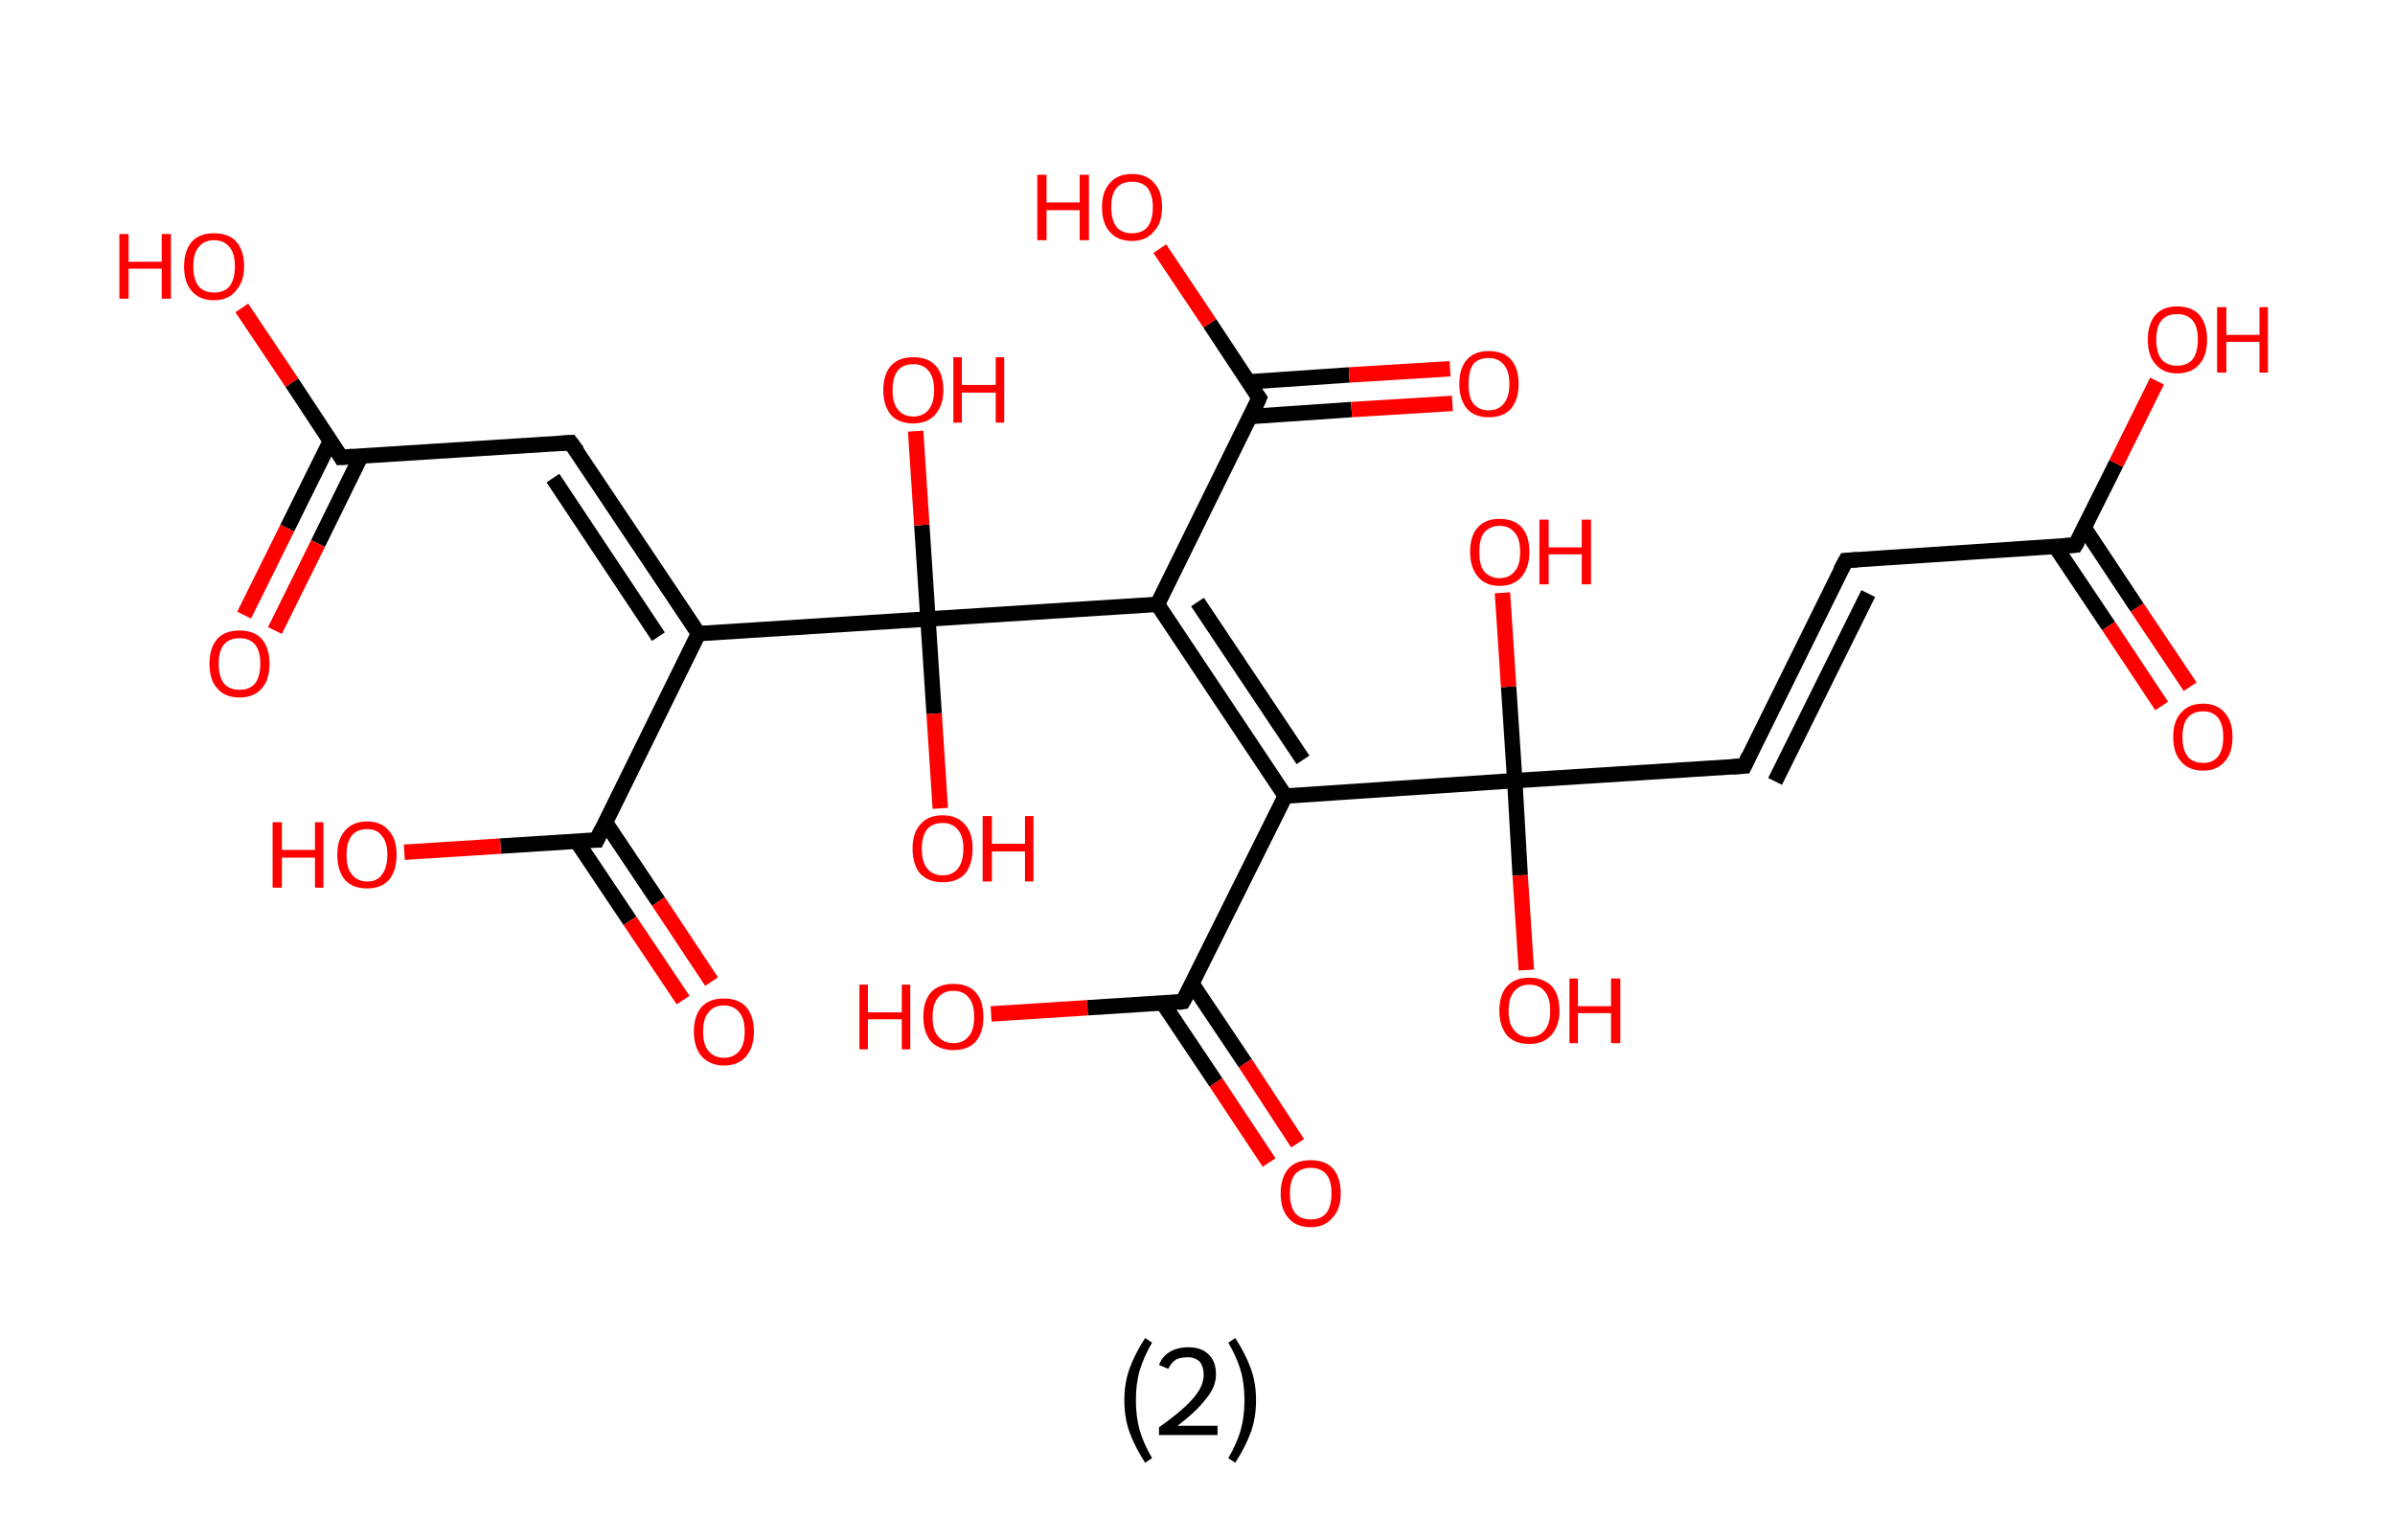 <?xml version='1.0' encoding='ASCII' standalone='yes'?>
<svg xmlns="http://www.w3.org/2000/svg" xmlns:rdkit="http://www.rdkit.org/xml" xmlns:xlink="http://www.w3.org/1999/xlink" version="1.1" baseProfile="full" xml:space="preserve" width="311px" height="200px" viewBox="0 0 311 200">
<!-- END OF HEADER -->
<rect style="opacity:1.0;fill:#FFFFFF;stroke:none" width="311.0" height="200.0" x="0.0" y="0.0"> </rect>
<path class="bond-0 atom-0 atom-1" d="M 280.7,91.7 L 273.8,81.3" style="fill:none;fill-rule:evenodd;stroke:#FF0000;stroke-width:2.0px;stroke-linecap:butt;stroke-linejoin:miter;stroke-opacity:1"/>
<path class="bond-0 atom-0 atom-1" d="M 273.8,81.3 L 266.9,71.0" style="fill:none;fill-rule:evenodd;stroke:#000000;stroke-width:2.0px;stroke-linecap:butt;stroke-linejoin:miter;stroke-opacity:1"/>
<path class="bond-0 atom-0 atom-1" d="M 284.4,89.2 L 277.5,78.9" style="fill:none;fill-rule:evenodd;stroke:#FF0000;stroke-width:2.0px;stroke-linecap:butt;stroke-linejoin:miter;stroke-opacity:1"/>
<path class="bond-0 atom-0 atom-1" d="M 277.5,78.9 L 270.6,68.5" style="fill:none;fill-rule:evenodd;stroke:#000000;stroke-width:2.0px;stroke-linecap:butt;stroke-linejoin:miter;stroke-opacity:1"/>
<path class="bond-1 atom-1 atom-2" d="M 269.5,70.8 L 274.8,60.2" style="fill:none;fill-rule:evenodd;stroke:#000000;stroke-width:2.0px;stroke-linecap:butt;stroke-linejoin:miter;stroke-opacity:1"/>
<path class="bond-1 atom-1 atom-2" d="M 274.8,60.2 L 280.1,49.5" style="fill:none;fill-rule:evenodd;stroke:#FF0000;stroke-width:2.0px;stroke-linecap:butt;stroke-linejoin:miter;stroke-opacity:1"/>
<path class="bond-2 atom-1 atom-3" d="M 269.5,70.8 L 239.7,72.8" style="fill:none;fill-rule:evenodd;stroke:#000000;stroke-width:2.0px;stroke-linecap:butt;stroke-linejoin:miter;stroke-opacity:1"/>
<path class="bond-3 atom-3 atom-4" d="M 239.7,72.8 L 226.5,99.5" style="fill:none;fill-rule:evenodd;stroke:#000000;stroke-width:2.0px;stroke-linecap:butt;stroke-linejoin:miter;stroke-opacity:1"/>
<path class="bond-3 atom-3 atom-4" d="M 242.6,77.1 L 230.5,101.5" style="fill:none;fill-rule:evenodd;stroke:#000000;stroke-width:2.0px;stroke-linecap:butt;stroke-linejoin:miter;stroke-opacity:1"/>
<path class="bond-4 atom-4 atom-5" d="M 226.5,99.5 L 196.7,101.4" style="fill:none;fill-rule:evenodd;stroke:#000000;stroke-width:2.0px;stroke-linecap:butt;stroke-linejoin:miter;stroke-opacity:1"/>
<path class="bond-5 atom-5 atom-6" d="M 196.7,101.4 L 197.4,113.7" style="fill:none;fill-rule:evenodd;stroke:#000000;stroke-width:2.0px;stroke-linecap:butt;stroke-linejoin:miter;stroke-opacity:1"/>
<path class="bond-5 atom-5 atom-6" d="M 197.4,113.7 L 198.2,126.0" style="fill:none;fill-rule:evenodd;stroke:#FF0000;stroke-width:2.0px;stroke-linecap:butt;stroke-linejoin:miter;stroke-opacity:1"/>
<path class="bond-6 atom-5 atom-7" d="M 196.7,101.4 L 195.9,89.2" style="fill:none;fill-rule:evenodd;stroke:#000000;stroke-width:2.0px;stroke-linecap:butt;stroke-linejoin:miter;stroke-opacity:1"/>
<path class="bond-6 atom-5 atom-7" d="M 195.9,89.2 L 195.1,77.0" style="fill:none;fill-rule:evenodd;stroke:#FF0000;stroke-width:2.0px;stroke-linecap:butt;stroke-linejoin:miter;stroke-opacity:1"/>
<path class="bond-7 atom-5 atom-8" d="M 196.7,101.4 L 166.9,103.4" style="fill:none;fill-rule:evenodd;stroke:#000000;stroke-width:2.0px;stroke-linecap:butt;stroke-linejoin:miter;stroke-opacity:1"/>
<path class="bond-8 atom-8 atom-9" d="M 166.9,103.4 L 153.6,130.1" style="fill:none;fill-rule:evenodd;stroke:#000000;stroke-width:2.0px;stroke-linecap:butt;stroke-linejoin:miter;stroke-opacity:1"/>
<path class="bond-9 atom-9 atom-10" d="M 151.0,130.3 L 157.9,140.6" style="fill:none;fill-rule:evenodd;stroke:#000000;stroke-width:2.0px;stroke-linecap:butt;stroke-linejoin:miter;stroke-opacity:1"/>
<path class="bond-9 atom-9 atom-10" d="M 157.9,140.6 L 164.8,151.0" style="fill:none;fill-rule:evenodd;stroke:#FF0000;stroke-width:2.0px;stroke-linecap:butt;stroke-linejoin:miter;stroke-opacity:1"/>
<path class="bond-9 atom-9 atom-10" d="M 154.8,127.8 L 161.7,138.1" style="fill:none;fill-rule:evenodd;stroke:#000000;stroke-width:2.0px;stroke-linecap:butt;stroke-linejoin:miter;stroke-opacity:1"/>
<path class="bond-9 atom-9 atom-10" d="M 161.7,138.1 L 168.5,148.5" style="fill:none;fill-rule:evenodd;stroke:#FF0000;stroke-width:2.0px;stroke-linecap:butt;stroke-linejoin:miter;stroke-opacity:1"/>
<path class="bond-10 atom-9 atom-11" d="M 153.6,130.1 L 141.2,130.9" style="fill:none;fill-rule:evenodd;stroke:#000000;stroke-width:2.0px;stroke-linecap:butt;stroke-linejoin:miter;stroke-opacity:1"/>
<path class="bond-10 atom-9 atom-11" d="M 141.2,130.9 L 128.7,131.7" style="fill:none;fill-rule:evenodd;stroke:#FF0000;stroke-width:2.0px;stroke-linecap:butt;stroke-linejoin:miter;stroke-opacity:1"/>
<path class="bond-11 atom-8 atom-12" d="M 166.9,103.4 L 150.3,78.5" style="fill:none;fill-rule:evenodd;stroke:#000000;stroke-width:2.0px;stroke-linecap:butt;stroke-linejoin:miter;stroke-opacity:1"/>
<path class="bond-11 atom-8 atom-12" d="M 169.2,98.7 L 155.5,78.2" style="fill:none;fill-rule:evenodd;stroke:#000000;stroke-width:2.0px;stroke-linecap:butt;stroke-linejoin:miter;stroke-opacity:1"/>
<path class="bond-12 atom-12 atom-13" d="M 150.3,78.5 L 163.5,51.7" style="fill:none;fill-rule:evenodd;stroke:#000000;stroke-width:2.0px;stroke-linecap:butt;stroke-linejoin:miter;stroke-opacity:1"/>
<path class="bond-13 atom-13 atom-14" d="M 162.4,54.1 L 175.5,53.2" style="fill:none;fill-rule:evenodd;stroke:#000000;stroke-width:2.0px;stroke-linecap:butt;stroke-linejoin:miter;stroke-opacity:1"/>
<path class="bond-13 atom-13 atom-14" d="M 175.5,53.2 L 188.6,52.4" style="fill:none;fill-rule:evenodd;stroke:#FF0000;stroke-width:2.0px;stroke-linecap:butt;stroke-linejoin:miter;stroke-opacity:1"/>
<path class="bond-13 atom-13 atom-14" d="M 162.1,49.6 L 175.2,48.7" style="fill:none;fill-rule:evenodd;stroke:#000000;stroke-width:2.0px;stroke-linecap:butt;stroke-linejoin:miter;stroke-opacity:1"/>
<path class="bond-13 atom-13 atom-14" d="M 175.2,48.7 L 188.3,47.9" style="fill:none;fill-rule:evenodd;stroke:#FF0000;stroke-width:2.0px;stroke-linecap:butt;stroke-linejoin:miter;stroke-opacity:1"/>
<path class="bond-14 atom-13 atom-15" d="M 163.5,51.7 L 157.1,42.0" style="fill:none;fill-rule:evenodd;stroke:#000000;stroke-width:2.0px;stroke-linecap:butt;stroke-linejoin:miter;stroke-opacity:1"/>
<path class="bond-14 atom-13 atom-15" d="M 157.1,42.0 L 150.6,32.3" style="fill:none;fill-rule:evenodd;stroke:#FF0000;stroke-width:2.0px;stroke-linecap:butt;stroke-linejoin:miter;stroke-opacity:1"/>
<path class="bond-15 atom-12 atom-16" d="M 150.3,78.5 L 120.5,80.4" style="fill:none;fill-rule:evenodd;stroke:#000000;stroke-width:2.0px;stroke-linecap:butt;stroke-linejoin:miter;stroke-opacity:1"/>
<path class="bond-16 atom-16 atom-17" d="M 120.5,80.4 L 121.3,92.7" style="fill:none;fill-rule:evenodd;stroke:#000000;stroke-width:2.0px;stroke-linecap:butt;stroke-linejoin:miter;stroke-opacity:1"/>
<path class="bond-16 atom-16 atom-17" d="M 121.3,92.7 L 122.1,105.0" style="fill:none;fill-rule:evenodd;stroke:#FF0000;stroke-width:2.0px;stroke-linecap:butt;stroke-linejoin:miter;stroke-opacity:1"/>
<path class="bond-17 atom-16 atom-18" d="M 120.5,80.4 L 119.7,68.2" style="fill:none;fill-rule:evenodd;stroke:#000000;stroke-width:2.0px;stroke-linecap:butt;stroke-linejoin:miter;stroke-opacity:1"/>
<path class="bond-17 atom-16 atom-18" d="M 119.7,68.2 L 118.9,56.0" style="fill:none;fill-rule:evenodd;stroke:#FF0000;stroke-width:2.0px;stroke-linecap:butt;stroke-linejoin:miter;stroke-opacity:1"/>
<path class="bond-18 atom-16 atom-19" d="M 120.5,80.4 L 90.7,82.3" style="fill:none;fill-rule:evenodd;stroke:#000000;stroke-width:2.0px;stroke-linecap:butt;stroke-linejoin:miter;stroke-opacity:1"/>
<path class="bond-19 atom-19 atom-20" d="M 90.7,82.3 L 74.1,57.5" style="fill:none;fill-rule:evenodd;stroke:#000000;stroke-width:2.0px;stroke-linecap:butt;stroke-linejoin:miter;stroke-opacity:1"/>
<path class="bond-19 atom-19 atom-20" d="M 85.5,82.7 L 71.8,62.1" style="fill:none;fill-rule:evenodd;stroke:#000000;stroke-width:2.0px;stroke-linecap:butt;stroke-linejoin:miter;stroke-opacity:1"/>
<path class="bond-20 atom-20 atom-21" d="M 74.1,57.5 L 44.3,59.4" style="fill:none;fill-rule:evenodd;stroke:#000000;stroke-width:2.0px;stroke-linecap:butt;stroke-linejoin:miter;stroke-opacity:1"/>
<path class="bond-21 atom-21 atom-22" d="M 42.9,57.3 L 37.3,68.6" style="fill:none;fill-rule:evenodd;stroke:#000000;stroke-width:2.0px;stroke-linecap:butt;stroke-linejoin:miter;stroke-opacity:1"/>
<path class="bond-21 atom-21 atom-22" d="M 37.3,68.6 L 31.7,79.9" style="fill:none;fill-rule:evenodd;stroke:#FF0000;stroke-width:2.0px;stroke-linecap:butt;stroke-linejoin:miter;stroke-opacity:1"/>
<path class="bond-21 atom-21 atom-22" d="M 46.9,59.2 L 41.3,70.6" style="fill:none;fill-rule:evenodd;stroke:#000000;stroke-width:2.0px;stroke-linecap:butt;stroke-linejoin:miter;stroke-opacity:1"/>
<path class="bond-21 atom-21 atom-22" d="M 41.3,70.6 L 35.7,81.9" style="fill:none;fill-rule:evenodd;stroke:#FF0000;stroke-width:2.0px;stroke-linecap:butt;stroke-linejoin:miter;stroke-opacity:1"/>
<path class="bond-22 atom-21 atom-23" d="M 44.3,59.4 L 37.9,49.7" style="fill:none;fill-rule:evenodd;stroke:#000000;stroke-width:2.0px;stroke-linecap:butt;stroke-linejoin:miter;stroke-opacity:1"/>
<path class="bond-22 atom-21 atom-23" d="M 37.9,49.7 L 31.4,40.0" style="fill:none;fill-rule:evenodd;stroke:#FF0000;stroke-width:2.0px;stroke-linecap:butt;stroke-linejoin:miter;stroke-opacity:1"/>
<path class="bond-23 atom-19 atom-24" d="M 90.7,82.3 L 77.5,109.1" style="fill:none;fill-rule:evenodd;stroke:#000000;stroke-width:2.0px;stroke-linecap:butt;stroke-linejoin:miter;stroke-opacity:1"/>
<path class="bond-24 atom-24 atom-25" d="M 74.9,109.3 L 81.8,119.6" style="fill:none;fill-rule:evenodd;stroke:#000000;stroke-width:2.0px;stroke-linecap:butt;stroke-linejoin:miter;stroke-opacity:1"/>
<path class="bond-24 atom-24 atom-25" d="M 81.8,119.6 L 88.7,129.9" style="fill:none;fill-rule:evenodd;stroke:#FF0000;stroke-width:2.0px;stroke-linecap:butt;stroke-linejoin:miter;stroke-opacity:1"/>
<path class="bond-24 atom-24 atom-25" d="M 78.6,106.8 L 85.5,117.1" style="fill:none;fill-rule:evenodd;stroke:#000000;stroke-width:2.0px;stroke-linecap:butt;stroke-linejoin:miter;stroke-opacity:1"/>
<path class="bond-24 atom-24 atom-25" d="M 85.5,117.1 L 92.4,127.5" style="fill:none;fill-rule:evenodd;stroke:#FF0000;stroke-width:2.0px;stroke-linecap:butt;stroke-linejoin:miter;stroke-opacity:1"/>
<path class="bond-25 atom-24 atom-26" d="M 77.5,109.1 L 65.0,109.9" style="fill:none;fill-rule:evenodd;stroke:#000000;stroke-width:2.0px;stroke-linecap:butt;stroke-linejoin:miter;stroke-opacity:1"/>
<path class="bond-25 atom-24 atom-26" d="M 65.0,109.9 L 52.5,110.7" style="fill:none;fill-rule:evenodd;stroke:#FF0000;stroke-width:2.0px;stroke-linecap:butt;stroke-linejoin:miter;stroke-opacity:1"/>
<path d="M 269.8,70.3 L 269.5,70.8 L 268.0,70.9" style="fill:none;stroke:#000000;stroke-width:2.0px;stroke-linecap:butt;stroke-linejoin:miter;stroke-opacity:1;"/>
<path d="M 241.2,72.7 L 239.7,72.8 L 239.0,74.1" style="fill:none;stroke:#000000;stroke-width:2.0px;stroke-linecap:butt;stroke-linejoin:miter;stroke-opacity:1;"/>
<path d="M 227.1,98.2 L 226.5,99.5 L 225.0,99.6" style="fill:none;stroke:#000000;stroke-width:2.0px;stroke-linecap:butt;stroke-linejoin:miter;stroke-opacity:1;"/>
<path d="M 154.3,128.8 L 153.6,130.1 L 153.0,130.2" style="fill:none;stroke:#000000;stroke-width:2.0px;stroke-linecap:butt;stroke-linejoin:miter;stroke-opacity:1;"/>
<path d="M 162.9,53.1 L 163.5,51.7 L 163.2,51.3" style="fill:none;stroke:#000000;stroke-width:2.0px;stroke-linecap:butt;stroke-linejoin:miter;stroke-opacity:1;"/>
<path d="M 75.0,58.7 L 74.1,57.5 L 72.7,57.6" style="fill:none;stroke:#000000;stroke-width:2.0px;stroke-linecap:butt;stroke-linejoin:miter;stroke-opacity:1;"/>
<path d="M 45.8,59.3 L 44.3,59.4 L 44.0,58.9" style="fill:none;stroke:#000000;stroke-width:2.0px;stroke-linecap:butt;stroke-linejoin:miter;stroke-opacity:1;"/>
<path d="M 78.1,107.8 L 77.5,109.1 L 76.8,109.1" style="fill:none;stroke:#000000;stroke-width:2.0px;stroke-linecap:butt;stroke-linejoin:miter;stroke-opacity:1;"/>
<path class="atom-0" d="M 282.2 95.7 Q 282.2 93.7, 283.2 92.6 Q 284.2 91.4, 286.1 91.4 Q 287.9 91.4, 288.9 92.6 Q 289.9 93.7, 289.9 95.7 Q 289.9 97.8, 288.9 98.9 Q 287.9 100.1, 286.1 100.1 Q 284.2 100.1, 283.2 98.9 Q 282.2 97.8, 282.2 95.7 M 286.1 99.1 Q 287.3 99.1, 288.0 98.3 Q 288.7 97.4, 288.7 95.7 Q 288.7 94.1, 288.0 93.2 Q 287.3 92.4, 286.1 92.4 Q 284.8 92.4, 284.1 93.2 Q 283.4 94.0, 283.4 95.7 Q 283.4 97.4, 284.1 98.3 Q 284.8 99.1, 286.1 99.1 " fill="#FF0000"/>
<path class="atom-2" d="M 278.9 44.1 Q 278.9 42.1, 279.9 40.9 Q 280.9 39.8, 282.7 39.8 Q 284.6 39.8, 285.6 40.9 Q 286.6 42.1, 286.6 44.1 Q 286.6 46.2, 285.6 47.3 Q 284.6 48.5, 282.7 48.5 Q 280.9 48.5, 279.9 47.3 Q 278.9 46.2, 278.9 44.1 M 282.7 47.5 Q 284.0 47.5, 284.7 46.7 Q 285.4 45.8, 285.4 44.1 Q 285.4 42.4, 284.7 41.6 Q 284.0 40.8, 282.7 40.8 Q 281.4 40.8, 280.7 41.6 Q 280.0 42.4, 280.0 44.1 Q 280.0 45.8, 280.7 46.7 Q 281.4 47.5, 282.7 47.5 " fill="#FF0000"/>
<path class="atom-2" d="M 287.9 39.9 L 289.1 39.9 L 289.1 43.5 L 293.4 43.5 L 293.4 39.9 L 294.5 39.9 L 294.5 48.4 L 293.4 48.4 L 293.4 44.4 L 289.1 44.4 L 289.1 48.4 L 287.9 48.4 L 287.9 39.9 " fill="#FF0000"/>
<path class="atom-6" d="M 194.7 131.3 Q 194.7 129.2, 195.7 128.1 Q 196.7 127.0, 198.6 127.0 Q 200.4 127.0, 201.5 128.1 Q 202.5 129.2, 202.5 131.3 Q 202.5 133.3, 201.4 134.5 Q 200.4 135.6, 198.6 135.6 Q 196.7 135.6, 195.7 134.5 Q 194.7 133.3, 194.7 131.3 M 198.6 134.7 Q 199.9 134.7, 200.6 133.8 Q 201.3 133.0, 201.3 131.3 Q 201.3 129.6, 200.6 128.8 Q 199.9 127.9, 198.6 127.9 Q 197.3 127.9, 196.6 128.8 Q 195.9 129.6, 195.9 131.3 Q 195.9 133.0, 196.6 133.8 Q 197.3 134.7, 198.6 134.7 " fill="#FF0000"/>
<path class="atom-6" d="M 203.8 127.1 L 204.9 127.1 L 204.9 130.7 L 209.2 130.7 L 209.2 127.1 L 210.4 127.1 L 210.4 135.5 L 209.2 135.5 L 209.2 131.6 L 204.9 131.6 L 204.9 135.5 L 203.8 135.5 L 203.8 127.1 " fill="#FF0000"/>
<path class="atom-7" d="M 190.9 71.7 Q 190.9 69.6, 191.9 68.5 Q 192.9 67.4, 194.7 67.4 Q 196.6 67.4, 197.6 68.5 Q 198.6 69.6, 198.6 71.7 Q 198.6 73.7, 197.6 74.9 Q 196.6 76.1, 194.7 76.1 Q 192.9 76.1, 191.9 74.9 Q 190.9 73.7, 190.9 71.7 M 194.7 75.1 Q 196.0 75.1, 196.7 74.2 Q 197.4 73.4, 197.4 71.7 Q 197.4 70.0, 196.7 69.2 Q 196.0 68.3, 194.7 68.3 Q 193.5 68.3, 192.7 69.2 Q 192.1 70.0, 192.1 71.7 Q 192.1 73.4, 192.7 74.2 Q 193.5 75.1, 194.7 75.1 " fill="#FF0000"/>
<path class="atom-7" d="M 199.9 67.5 L 201.1 67.5 L 201.1 71.1 L 205.4 71.1 L 205.4 67.5 L 206.6 67.5 L 206.6 75.9 L 205.4 75.9 L 205.4 72.0 L 201.1 72.0 L 201.1 75.9 L 199.9 75.9 L 199.9 67.5 " fill="#FF0000"/>
<path class="atom-10" d="M 166.3 155.0 Q 166.3 153.0, 167.3 151.8 Q 168.3 150.7, 170.2 150.7 Q 172.1 150.7, 173.1 151.8 Q 174.1 153.0, 174.1 155.0 Q 174.1 157.1, 173.0 158.2 Q 172.0 159.4, 170.2 159.4 Q 168.3 159.4, 167.3 158.2 Q 166.3 157.1, 166.3 155.0 M 170.2 158.4 Q 171.5 158.4, 172.2 157.6 Q 172.9 156.7, 172.9 155.0 Q 172.9 153.3, 172.2 152.5 Q 171.5 151.7, 170.2 151.7 Q 168.9 151.7, 168.2 152.5 Q 167.5 153.3, 167.5 155.0 Q 167.5 156.7, 168.2 157.6 Q 168.9 158.4, 170.2 158.4 " fill="#FF0000"/>
<path class="atom-11" d="M 111.6 127.9 L 112.7 127.9 L 112.7 131.5 L 117.1 131.5 L 117.1 127.9 L 118.2 127.9 L 118.2 136.3 L 117.1 136.3 L 117.1 132.4 L 112.7 132.4 L 112.7 136.3 L 111.6 136.3 L 111.6 127.9 " fill="#FF0000"/>
<path class="atom-11" d="M 119.9 132.1 Q 119.9 130.0, 120.9 128.9 Q 121.9 127.8, 123.8 127.8 Q 125.7 127.8, 126.7 128.9 Q 127.7 130.0, 127.7 132.1 Q 127.7 134.1, 126.7 135.3 Q 125.7 136.4, 123.8 136.4 Q 122.0 136.4, 120.9 135.3 Q 119.9 134.1, 119.9 132.1 M 123.8 135.5 Q 125.1 135.5, 125.8 134.6 Q 126.5 133.8, 126.5 132.1 Q 126.5 130.4, 125.8 129.6 Q 125.1 128.7, 123.8 128.7 Q 122.5 128.7, 121.8 129.6 Q 121.1 130.4, 121.1 132.1 Q 121.1 133.8, 121.8 134.6 Q 122.5 135.5, 123.8 135.5 " fill="#FF0000"/>
<path class="atom-14" d="M 189.5 49.9 Q 189.5 47.8, 190.5 46.7 Q 191.5 45.6, 193.3 45.6 Q 195.2 45.6, 196.2 46.7 Q 197.2 47.8, 197.2 49.9 Q 197.2 51.9, 196.2 53.1 Q 195.2 54.2, 193.3 54.2 Q 191.5 54.2, 190.5 53.1 Q 189.5 51.9, 189.5 49.9 M 193.3 53.3 Q 194.6 53.3, 195.3 52.4 Q 196.0 51.5, 196.0 49.9 Q 196.0 48.2, 195.3 47.4 Q 194.6 46.5, 193.3 46.5 Q 192.0 46.5, 191.3 47.3 Q 190.7 48.2, 190.7 49.9 Q 190.7 51.6, 191.3 52.4 Q 192.0 53.3, 193.3 53.3 " fill="#FF0000"/>
<path class="atom-15" d="M 134.7 22.7 L 135.9 22.7 L 135.9 26.3 L 140.2 26.3 L 140.2 22.7 L 141.4 22.7 L 141.4 31.2 L 140.2 31.2 L 140.2 27.3 L 135.9 27.3 L 135.9 31.2 L 134.7 31.2 L 134.7 22.7 " fill="#FF0000"/>
<path class="atom-15" d="M 143.1 26.9 Q 143.1 24.9, 144.1 23.8 Q 145.1 22.6, 147.0 22.6 Q 148.9 22.6, 149.9 23.8 Q 150.9 24.9, 150.9 26.9 Q 150.9 29.0, 149.8 30.1 Q 148.8 31.3, 147.0 31.3 Q 145.1 31.3, 144.1 30.1 Q 143.1 29.0, 143.1 26.9 M 147.0 30.3 Q 148.3 30.3, 149.0 29.5 Q 149.7 28.6, 149.7 26.9 Q 149.7 25.3, 149.0 24.4 Q 148.3 23.6, 147.0 23.6 Q 145.7 23.6, 145.0 24.4 Q 144.3 25.2, 144.3 26.9 Q 144.3 28.6, 145.0 29.5 Q 145.7 30.3, 147.0 30.3 " fill="#FF0000"/>
<path class="atom-17" d="M 118.5 110.2 Q 118.5 108.2, 119.5 107.1 Q 120.5 105.9, 122.4 105.9 Q 124.3 105.9, 125.3 107.1 Q 126.3 108.2, 126.3 110.2 Q 126.3 112.3, 125.3 113.5 Q 124.3 114.6, 122.4 114.6 Q 120.6 114.6, 119.5 113.5 Q 118.5 112.3, 118.5 110.2 M 122.4 113.7 Q 123.7 113.7, 124.4 112.8 Q 125.1 111.9, 125.1 110.2 Q 125.1 108.6, 124.4 107.8 Q 123.7 106.9, 122.4 106.9 Q 121.1 106.9, 120.4 107.7 Q 119.7 108.6, 119.7 110.2 Q 119.7 112.0, 120.4 112.8 Q 121.1 113.7, 122.4 113.7 " fill="#FF0000"/>
<path class="atom-17" d="M 127.6 106.0 L 128.8 106.0 L 128.8 109.6 L 133.1 109.6 L 133.1 106.0 L 134.2 106.0 L 134.2 114.5 L 133.1 114.5 L 133.1 110.6 L 128.8 110.6 L 128.8 114.5 L 127.6 114.5 L 127.6 106.0 " fill="#FF0000"/>
<path class="atom-18" d="M 114.7 50.7 Q 114.7 48.6, 115.7 47.5 Q 116.7 46.4, 118.6 46.4 Q 120.5 46.4, 121.5 47.5 Q 122.5 48.6, 122.5 50.7 Q 122.5 52.7, 121.4 53.9 Q 120.4 55.0, 118.6 55.0 Q 116.7 55.0, 115.7 53.9 Q 114.7 52.7, 114.7 50.7 M 118.6 54.1 Q 119.9 54.1, 120.6 53.2 Q 121.3 52.3, 121.3 50.7 Q 121.3 49.0, 120.6 48.2 Q 119.9 47.3, 118.6 47.3 Q 117.3 47.3, 116.6 48.1 Q 115.9 49.0, 115.9 50.7 Q 115.9 52.4, 116.6 53.2 Q 117.3 54.1, 118.6 54.1 " fill="#FF0000"/>
<path class="atom-18" d="M 123.8 46.4 L 124.9 46.4 L 124.9 50.0 L 129.3 50.0 L 129.3 46.4 L 130.4 46.4 L 130.4 54.9 L 129.3 54.9 L 129.3 51.0 L 124.9 51.0 L 124.9 54.9 L 123.8 54.9 L 123.8 46.4 " fill="#FF0000"/>
<path class="atom-22" d="M 27.2 86.2 Q 27.2 84.2, 28.2 83.0 Q 29.2 81.9, 31.1 81.9 Q 33.0 81.9, 34.0 83.0 Q 35.0 84.2, 35.0 86.2 Q 35.0 88.3, 34.0 89.4 Q 33.0 90.6, 31.1 90.6 Q 29.2 90.6, 28.2 89.4 Q 27.2 88.3, 27.2 86.2 M 31.1 89.6 Q 32.4 89.6, 33.1 88.8 Q 33.8 87.9, 33.8 86.2 Q 33.8 84.5, 33.1 83.7 Q 32.4 82.9, 31.1 82.9 Q 29.8 82.9, 29.1 83.7 Q 28.4 84.5, 28.4 86.2 Q 28.4 87.9, 29.1 88.8 Q 29.8 89.6, 31.1 89.6 " fill="#FF0000"/>
<path class="atom-23" d="M 15.5 30.4 L 16.7 30.4 L 16.7 34.0 L 21.0 34.0 L 21.0 30.4 L 22.2 30.4 L 22.2 38.8 L 21.0 38.8 L 21.0 34.9 L 16.7 34.9 L 16.7 38.8 L 15.5 38.8 L 15.5 30.4 " fill="#FF0000"/>
<path class="atom-23" d="M 23.9 34.6 Q 23.9 32.6, 24.9 31.4 Q 25.9 30.3, 27.8 30.3 Q 29.7 30.3, 30.7 31.4 Q 31.7 32.6, 31.7 34.6 Q 31.7 36.6, 30.6 37.8 Q 29.6 39.0, 27.8 39.0 Q 25.9 39.0, 24.9 37.8 Q 23.9 36.7, 23.9 34.6 M 27.8 38.0 Q 29.1 38.0, 29.8 37.2 Q 30.5 36.3, 30.5 34.6 Q 30.5 32.9, 29.8 32.1 Q 29.1 31.2, 27.8 31.2 Q 26.5 31.2, 25.8 32.1 Q 25.1 32.9, 25.1 34.6 Q 25.1 36.3, 25.8 37.2 Q 26.5 38.0, 27.8 38.0 " fill="#FF0000"/>
<path class="atom-25" d="M 90.1 134.0 Q 90.1 132.0, 91.1 130.8 Q 92.1 129.7, 94.0 129.7 Q 95.9 129.7, 96.9 130.8 Q 97.9 132.0, 97.9 134.0 Q 97.9 136.0, 96.9 137.2 Q 95.9 138.4, 94.0 138.4 Q 92.2 138.4, 91.1 137.2 Q 90.1 136.0, 90.1 134.0 M 94.0 137.4 Q 95.3 137.4, 96.0 136.5 Q 96.7 135.7, 96.7 134.0 Q 96.7 132.3, 96.0 131.5 Q 95.3 130.6, 94.0 130.6 Q 92.7 130.6, 92.0 131.5 Q 91.3 132.3, 91.3 134.0 Q 91.3 135.7, 92.0 136.5 Q 92.7 137.4, 94.0 137.4 " fill="#FF0000"/>
<path class="atom-26" d="M 35.4 106.8 L 36.6 106.8 L 36.6 110.4 L 40.9 110.4 L 40.9 106.8 L 42.0 106.8 L 42.0 115.3 L 40.9 115.3 L 40.9 111.4 L 36.6 111.4 L 36.6 115.3 L 35.4 115.3 L 35.4 106.8 " fill="#FF0000"/>
<path class="atom-26" d="M 43.8 111.0 Q 43.8 109.0, 44.8 107.9 Q 45.8 106.7, 47.7 106.7 Q 49.5 106.7, 50.5 107.9 Q 51.5 109.0, 51.5 111.0 Q 51.5 113.1, 50.5 114.3 Q 49.5 115.4, 47.7 115.4 Q 45.8 115.4, 44.8 114.3 Q 43.8 113.1, 43.8 111.0 M 47.7 114.5 Q 49.0 114.5, 49.6 113.6 Q 50.3 112.7, 50.3 111.0 Q 50.3 109.4, 49.6 108.6 Q 49.0 107.7, 47.7 107.7 Q 46.4 107.7, 45.7 108.5 Q 45.0 109.4, 45.0 111.0 Q 45.0 112.8, 45.7 113.6 Q 46.4 114.5, 47.7 114.5 " fill="#FF0000"/>
<path class="legend" d="M 146.0 181.9 Q 146.0 179.6, 146.7 177.7 Q 147.4 175.8, 148.7 173.8 L 149.6 174.4 Q 148.5 176.3, 148.0 178.0 Q 147.5 179.7, 147.5 181.9 Q 147.5 184.0, 148.0 185.8 Q 148.5 187.5, 149.6 189.4 L 148.7 190.0 Q 147.4 188.0, 146.7 186.1 Q 146.0 184.2, 146.0 181.9 " fill="#000000"/>
<path class="legend" d="M 150.5 177.3 Q 150.9 176.2, 151.9 175.6 Q 152.9 175.0, 154.3 175.0 Q 156.0 175.0, 156.9 175.9 Q 157.9 176.8, 157.9 178.5 Q 157.9 180.2, 156.6 181.7 Q 155.4 183.3, 152.9 185.2 L 158.1 185.2 L 158.1 186.4 L 150.5 186.4 L 150.5 185.4 Q 152.6 183.9, 153.8 182.8 Q 155.1 181.6, 155.7 180.6 Q 156.3 179.6, 156.3 178.6 Q 156.3 177.5, 155.8 176.9 Q 155.2 176.3, 154.3 176.3 Q 153.3 176.3, 152.7 176.6 Q 152.1 177.0, 151.7 177.8 L 150.5 177.3 " fill="#000000"/>
<path class="legend" d="M 163.1 181.9 Q 163.1 184.2, 162.4 186.1 Q 161.7 188.0, 160.4 190.0 L 159.5 189.4 Q 160.6 187.5, 161.1 185.8 Q 161.6 184.0, 161.6 181.9 Q 161.6 179.7, 161.1 178.0 Q 160.6 176.3, 159.5 174.4 L 160.4 173.8 Q 161.7 175.8, 162.4 177.7 Q 163.1 179.6, 163.1 181.9 " fill="#000000"/>
</svg>
